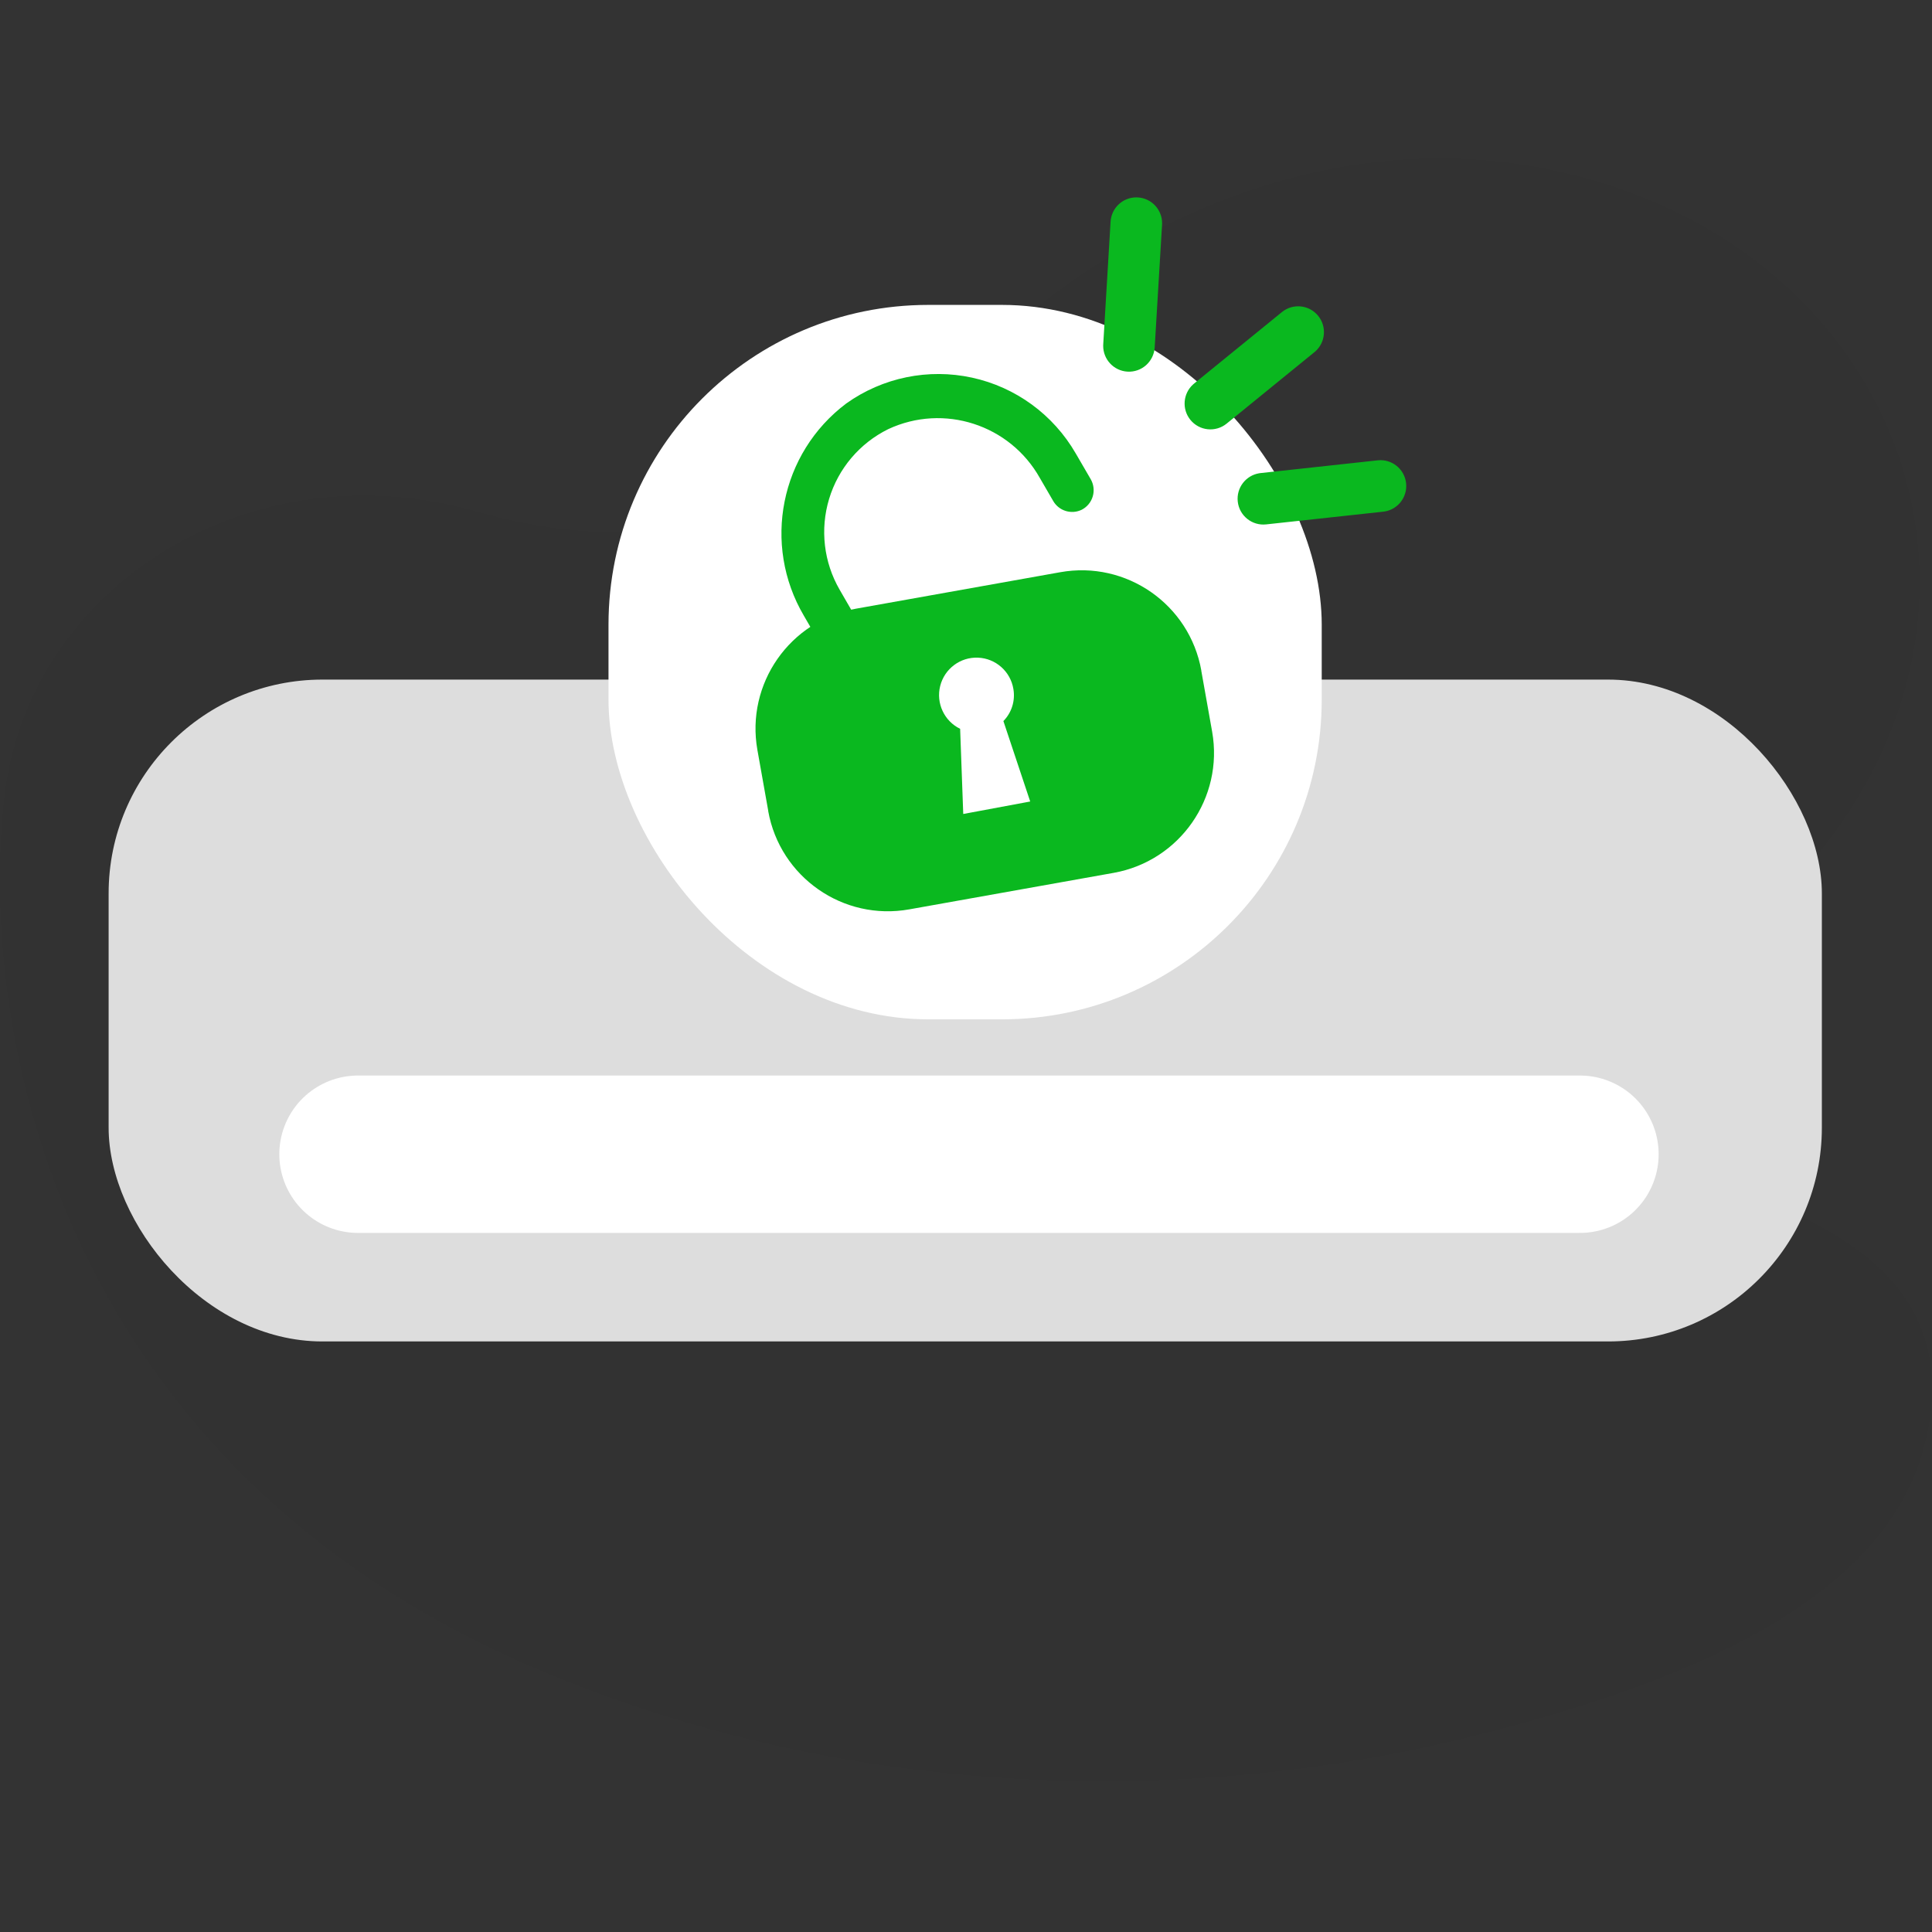 <svg xmlns="http://www.w3.org/2000/svg" width="120" height="120" viewBox="0 0 120 120">
    <rect x="0" y="0" width="120" height="120" fill="#333333" stroke="none"/>
    <g fill="none" fill-rule="evenodd">
        <g>
            <g>
                <g>
                    <g transform="translate(-128, -240) translate(15, 240) translate(113, 0) translate(0, 9.844)">
                        <path fill="#000" fill-opacity=".2" fill-rule="nonzero" d="M100.651 1.902C84.008-3.862 68.72 4.617 61.191 12.119c-7.527 7.502-17.3 13.902-31.528 9.83-14.227-4.074-27.88 4.716-29.375 17.64-1.611 13.965 2.734 41.792 33.999 54.616 19.92 8.177 40.768 7.758 56.342 3.988 15.575-3.77 26.844-9.24 28.997-18.666 2.153-9.426-5.546-12.63-8.674-14.313-3.13-1.684-10.634-7.929.882-20.745 13.716-15.252 7.404-36.105-11.183-42.567z" opacity=".15"/>
                        <rect width="106.412" height="41.109" x="6.747" y="32.367" fill="#DDD" fill-rule="nonzero" rx="13.281"/>
                        <rect width="44.3" height="44.375" x="37.795" y="9.094" fill="#FFF" fill-rule="nonzero" rx="19.864"/>
                        <g fill="#0AB81F" fill-rule="nonzero">
                            <path d="M24.39.003c.853.051 1.51.763 1.505 1.609l-.003.088-.457 7.618c-.053.884-.811 1.558-1.694 1.505-.853-.052-1.51-.763-1.505-1.61l.003-.087.456-7.618c.052-.855.762-1.513 1.607-1.508l.088.003zM33.337 7.124c.686-.558 1.694-.454 2.252.233.538.663.46 1.626-.161 2.195l-.072.061-5.452 4.438c-.686.558-1.695.454-2.253-.234-.537-.662-.46-1.625.162-2.194l.071-.061 5.453-4.438zM39.285 16.332c.88-.096 1.67.54 1.765 1.421.092.851-.498 1.619-1.332 1.756l-.087.012-7.272.79c-.88.096-1.67-.54-1.765-1.42-.093-.851.498-1.62 1.332-1.756l.087-.012 7.272-.791zM19.136 18.865l-.829-1.427c-1.864-3.328-5.973-4.654-9.425-3.042-1.77.873-3.1 2.442-3.67 4.333-.571 1.891-.333 3.935.657 5.644l3.826 6.618c.375.651.153 1.483-.496 1.861-.65.376-1.48.154-1.858-.496l-3.695-6.37C1.043 21.56 2.176 15.882 6.28 12.799c2.261-1.612 5.097-2.194 7.81-1.603 2.712.59 5.05 2.3 6.44 4.706l.93 1.599c.187.324.234.71.128 1.07-.105.36-.354.66-.686.83-.638.309-1.406.076-1.766-.535z" transform="translate(46.285, 2.416)"/>
                            <path d="M28.332 29.389c0 .001 0 .003-.004.005l.675 3.79c.727 4.11-2.01 8.033-6.116 8.771l-12.689 2.266c-4.108.739-8.035-1.998-8.769-6.107 0-.002 0-.003.004-.005l-.675-3.79c-.727-4.11 2.01-8.033 6.116-8.771l12.689-2.266c4.109-.739 8.035 1.998 8.769 6.107zm-13.871-.8c-1.1-.046-2.08.688-2.349 1.757-.268 1.069.249 2.18 1.239 2.662l.193 5.29 4.159-.775-1.665-4.996c.516-.526.747-1.268.62-1.994-.18-1.088-1.098-1.9-2.197-1.944z" transform="translate(46.285, 2.416)"/>
                        </g>
                        <path stroke="#FFF" stroke-linecap="round" stroke-linejoin="round" stroke-width="9.775" d="M22.236 61.847L98.134 61.847"/>
                    </g>
                </g>
            </g>
        </g>
    </g>
</svg>
